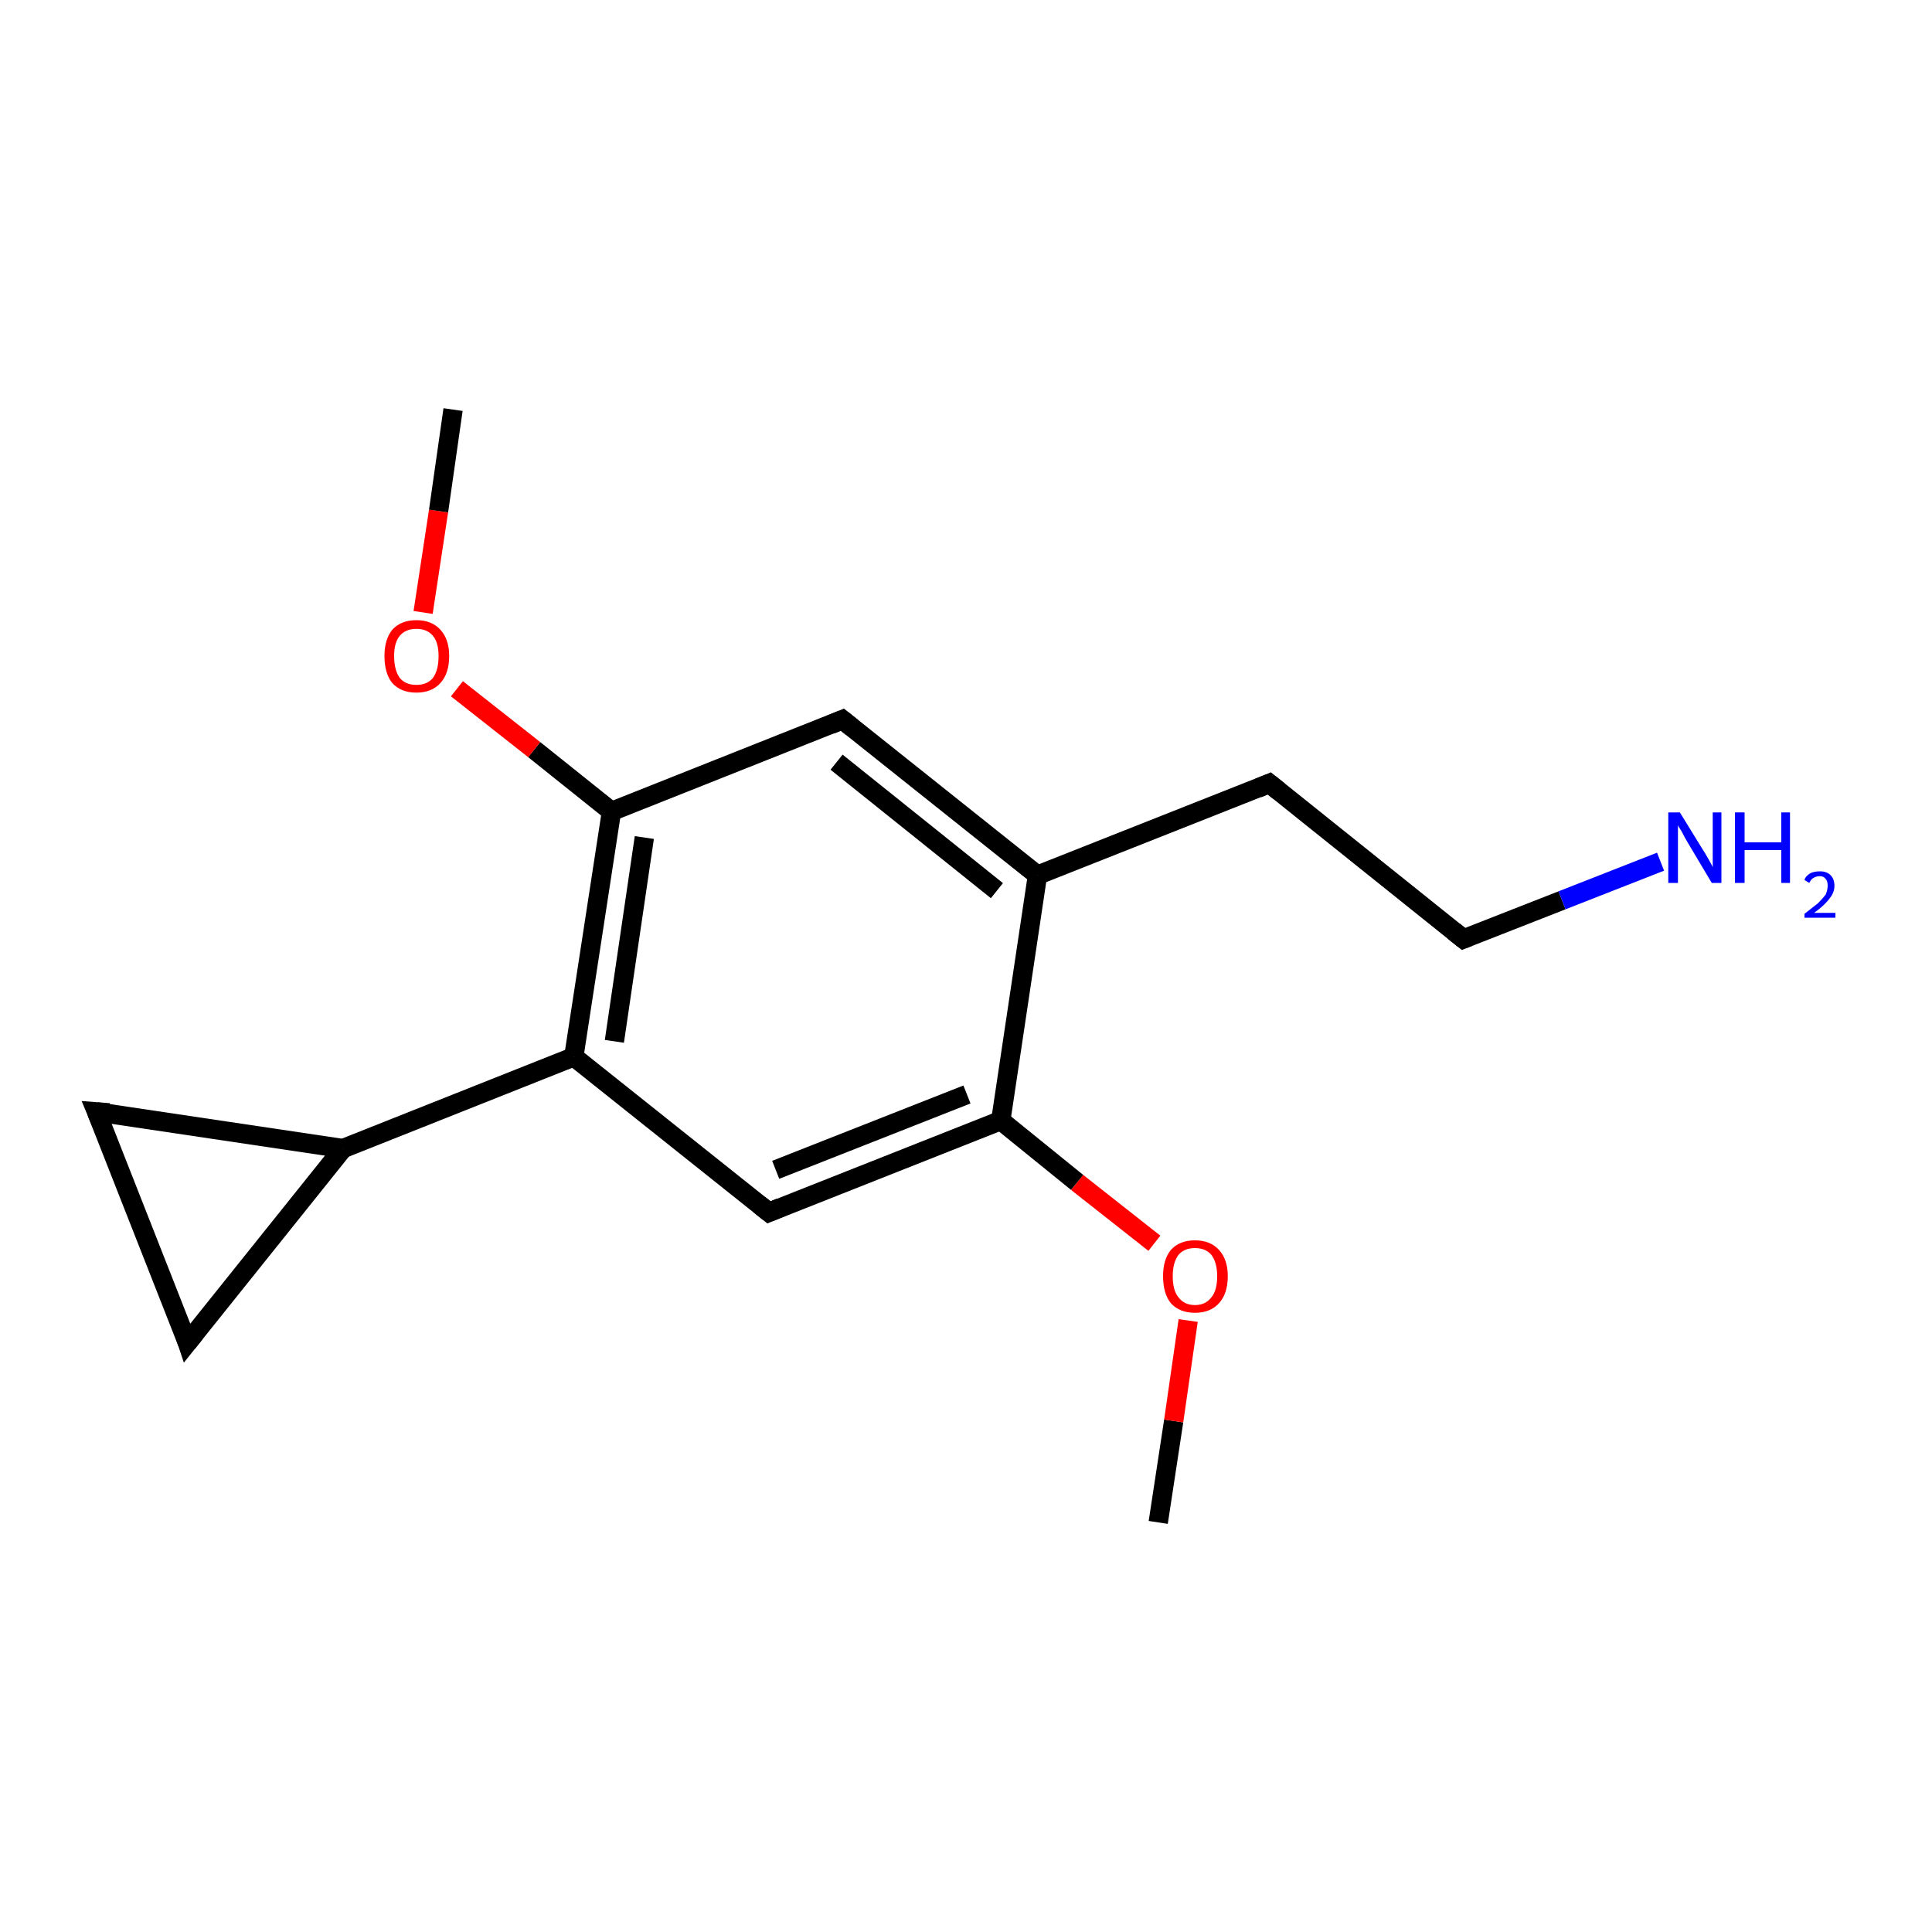 <?xml version='1.0' encoding='iso-8859-1'?>
<svg version='1.1' baseProfile='full'
              xmlns='http://www.w3.org/2000/svg'
                      xmlns:rdkit='http://www.rdkit.org/xml'
                      xmlns:xlink='http://www.w3.org/1999/xlink'
                  xml:space='preserve'
width='200px' height='200px' viewBox='0 0 200 200'>
<!-- END OF HEADER -->
<rect style='opacity:1.0;fill:#FFFFFF;stroke:none' width='200.0' height='200.0' x='0.0' y='0.0'> </rect>
<path class='bond-0 atom-0 atom-1' d='M 119.9,157.6 L 121.5,147.1' style='fill:none;fill-rule:evenodd;stroke:#000000;stroke-width:2.0px;stroke-linecap:butt;stroke-linejoin:miter;stroke-opacity:1' />
<path class='bond-0 atom-0 atom-1' d='M 121.5,147.1 L 123.0,136.7' style='fill:none;fill-rule:evenodd;stroke:#FF0000;stroke-width:2.0px;stroke-linecap:butt;stroke-linejoin:miter;stroke-opacity:1' />
<path class='bond-1 atom-1 atom-2' d='M 119.5,128.7 L 111.5,122.4' style='fill:none;fill-rule:evenodd;stroke:#FF0000;stroke-width:2.0px;stroke-linecap:butt;stroke-linejoin:miter;stroke-opacity:1' />
<path class='bond-1 atom-1 atom-2' d='M 111.5,122.4 L 103.6,116.0' style='fill:none;fill-rule:evenodd;stroke:#000000;stroke-width:2.0px;stroke-linecap:butt;stroke-linejoin:miter;stroke-opacity:1' />
<path class='bond-2 atom-2 atom-3' d='M 103.6,116.0 L 79.6,125.5' style='fill:none;fill-rule:evenodd;stroke:#000000;stroke-width:2.0px;stroke-linecap:butt;stroke-linejoin:miter;stroke-opacity:1' />
<path class='bond-2 atom-2 atom-3' d='M 100.1,113.3 L 80.3,121.1' style='fill:none;fill-rule:evenodd;stroke:#000000;stroke-width:2.0px;stroke-linecap:butt;stroke-linejoin:miter;stroke-opacity:1' />
<path class='bond-3 atom-3 atom-4' d='M 79.6,125.5 L 59.4,109.4' style='fill:none;fill-rule:evenodd;stroke:#000000;stroke-width:2.0px;stroke-linecap:butt;stroke-linejoin:miter;stroke-opacity:1' />
<path class='bond-4 atom-4 atom-5' d='M 59.4,109.4 L 35.5,118.9' style='fill:none;fill-rule:evenodd;stroke:#000000;stroke-width:2.0px;stroke-linecap:butt;stroke-linejoin:miter;stroke-opacity:1' />
<path class='bond-5 atom-5 atom-6' d='M 35.5,118.9 L 19.4,139.0' style='fill:none;fill-rule:evenodd;stroke:#000000;stroke-width:2.0px;stroke-linecap:butt;stroke-linejoin:miter;stroke-opacity:1' />
<path class='bond-6 atom-6 atom-7' d='M 19.4,139.0 L 10.0,115.1' style='fill:none;fill-rule:evenodd;stroke:#000000;stroke-width:2.0px;stroke-linecap:butt;stroke-linejoin:miter;stroke-opacity:1' />
<path class='bond-7 atom-4 atom-8' d='M 59.4,109.4 L 63.3,84.0' style='fill:none;fill-rule:evenodd;stroke:#000000;stroke-width:2.0px;stroke-linecap:butt;stroke-linejoin:miter;stroke-opacity:1' />
<path class='bond-7 atom-4 atom-8' d='M 63.6,107.8 L 66.7,86.7' style='fill:none;fill-rule:evenodd;stroke:#000000;stroke-width:2.0px;stroke-linecap:butt;stroke-linejoin:miter;stroke-opacity:1' />
<path class='bond-8 atom-8 atom-9' d='M 63.3,84.0 L 55.3,77.6' style='fill:none;fill-rule:evenodd;stroke:#000000;stroke-width:2.0px;stroke-linecap:butt;stroke-linejoin:miter;stroke-opacity:1' />
<path class='bond-8 atom-8 atom-9' d='M 55.3,77.6 L 47.3,71.3' style='fill:none;fill-rule:evenodd;stroke:#FF0000;stroke-width:2.0px;stroke-linecap:butt;stroke-linejoin:miter;stroke-opacity:1' />
<path class='bond-9 atom-9 atom-10' d='M 43.8,63.4 L 45.4,52.9' style='fill:none;fill-rule:evenodd;stroke:#FF0000;stroke-width:2.0px;stroke-linecap:butt;stroke-linejoin:miter;stroke-opacity:1' />
<path class='bond-9 atom-9 atom-10' d='M 45.4,52.9 L 46.9,42.4' style='fill:none;fill-rule:evenodd;stroke:#000000;stroke-width:2.0px;stroke-linecap:butt;stroke-linejoin:miter;stroke-opacity:1' />
<path class='bond-10 atom-8 atom-11' d='M 63.3,84.0 L 87.2,74.5' style='fill:none;fill-rule:evenodd;stroke:#000000;stroke-width:2.0px;stroke-linecap:butt;stroke-linejoin:miter;stroke-opacity:1' />
<path class='bond-11 atom-11 atom-12' d='M 87.2,74.5 L 107.4,90.6' style='fill:none;fill-rule:evenodd;stroke:#000000;stroke-width:2.0px;stroke-linecap:butt;stroke-linejoin:miter;stroke-opacity:1' />
<path class='bond-11 atom-11 atom-12' d='M 86.6,78.9 L 103.2,92.2' style='fill:none;fill-rule:evenodd;stroke:#000000;stroke-width:2.0px;stroke-linecap:butt;stroke-linejoin:miter;stroke-opacity:1' />
<path class='bond-12 atom-12 atom-13' d='M 107.4,90.6 L 131.4,81.1' style='fill:none;fill-rule:evenodd;stroke:#000000;stroke-width:2.0px;stroke-linecap:butt;stroke-linejoin:miter;stroke-opacity:1' />
<path class='bond-13 atom-13 atom-14' d='M 131.4,81.1 L 151.5,97.2' style='fill:none;fill-rule:evenodd;stroke:#000000;stroke-width:2.0px;stroke-linecap:butt;stroke-linejoin:miter;stroke-opacity:1' />
<path class='bond-14 atom-14 atom-15' d='M 151.5,97.2 L 161.7,93.2' style='fill:none;fill-rule:evenodd;stroke:#000000;stroke-width:2.0px;stroke-linecap:butt;stroke-linejoin:miter;stroke-opacity:1' />
<path class='bond-14 atom-14 atom-15' d='M 161.7,93.2 L 171.9,89.2' style='fill:none;fill-rule:evenodd;stroke:#0000FF;stroke-width:2.0px;stroke-linecap:butt;stroke-linejoin:miter;stroke-opacity:1' />
<path class='bond-15 atom-12 atom-2' d='M 107.4,90.6 L 103.6,116.0' style='fill:none;fill-rule:evenodd;stroke:#000000;stroke-width:2.0px;stroke-linecap:butt;stroke-linejoin:miter;stroke-opacity:1' />
<path class='bond-16 atom-7 atom-5' d='M 10.0,115.1 L 35.5,118.9' style='fill:none;fill-rule:evenodd;stroke:#000000;stroke-width:2.0px;stroke-linecap:butt;stroke-linejoin:miter;stroke-opacity:1' />
<path d='M 80.8,125.0 L 79.6,125.5 L 78.6,124.7' style='fill:none;stroke:#000000;stroke-width:2.0px;stroke-linecap:butt;stroke-linejoin:miter;stroke-opacity:1;' />
<path d='M 20.2,138.0 L 19.4,139.0 L 19.0,137.8' style='fill:none;stroke:#000000;stroke-width:2.0px;stroke-linecap:butt;stroke-linejoin:miter;stroke-opacity:1;' />
<path d='M 10.5,116.3 L 10.0,115.1 L 11.3,115.2' style='fill:none;stroke:#000000;stroke-width:2.0px;stroke-linecap:butt;stroke-linejoin:miter;stroke-opacity:1;' />
<path d='M 86.0,75.0 L 87.2,74.5 L 88.2,75.3' style='fill:none;stroke:#000000;stroke-width:2.0px;stroke-linecap:butt;stroke-linejoin:miter;stroke-opacity:1;' />
<path d='M 130.2,81.6 L 131.4,81.1 L 132.4,81.9' style='fill:none;stroke:#000000;stroke-width:2.0px;stroke-linecap:butt;stroke-linejoin:miter;stroke-opacity:1;' />
<path d='M 150.5,96.4 L 151.5,97.2 L 152.0,97.0' style='fill:none;stroke:#000000;stroke-width:2.0px;stroke-linecap:butt;stroke-linejoin:miter;stroke-opacity:1;' />
<path class='atom-1' d='M 120.4 132.1
Q 120.4 130.4, 121.2 129.4
Q 122.1 128.4, 123.7 128.4
Q 125.3 128.4, 126.2 129.4
Q 127.1 130.4, 127.1 132.1
Q 127.1 133.9, 126.2 134.9
Q 125.3 135.9, 123.7 135.9
Q 122.1 135.9, 121.2 134.9
Q 120.4 133.9, 120.4 132.1
M 123.7 135.1
Q 124.8 135.1, 125.4 134.3
Q 126.0 133.6, 126.0 132.1
Q 126.0 130.7, 125.4 129.9
Q 124.8 129.2, 123.7 129.2
Q 122.6 129.2, 122.0 129.9
Q 121.4 130.7, 121.4 132.1
Q 121.4 133.6, 122.0 134.3
Q 122.6 135.1, 123.7 135.1
' fill='#FF0000'/>
<path class='atom-9' d='M 39.8 67.9
Q 39.8 66.2, 40.6 65.2
Q 41.5 64.2, 43.1 64.2
Q 44.7 64.2, 45.6 65.2
Q 46.5 66.2, 46.5 67.9
Q 46.5 69.7, 45.6 70.7
Q 44.7 71.7, 43.1 71.7
Q 41.5 71.7, 40.6 70.7
Q 39.8 69.7, 39.8 67.9
M 43.1 70.9
Q 44.2 70.9, 44.8 70.2
Q 45.4 69.4, 45.4 67.9
Q 45.4 66.5, 44.8 65.8
Q 44.2 65.1, 43.1 65.1
Q 42.0 65.1, 41.4 65.8
Q 40.8 66.5, 40.8 67.9
Q 40.8 69.4, 41.4 70.2
Q 42.0 70.9, 43.1 70.9
' fill='#FF0000'/>
<path class='atom-15' d='M 173.9 84.1
L 176.3 88.0
Q 176.5 88.3, 176.9 89.0
Q 177.3 89.7, 177.3 89.8
L 177.3 84.1
L 178.2 84.1
L 178.2 91.4
L 177.2 91.4
L 174.7 87.2
Q 174.4 86.7, 174.1 86.1
Q 173.7 85.5, 173.7 85.4
L 173.7 91.4
L 172.7 91.4
L 172.7 84.1
L 173.9 84.1
' fill='#0000FF'/>
<path class='atom-15' d='M 179.6 84.1
L 180.6 84.1
L 180.6 87.2
L 184.4 87.2
L 184.4 84.1
L 185.3 84.1
L 185.3 91.4
L 184.4 91.4
L 184.4 88.0
L 180.6 88.0
L 180.6 91.4
L 179.6 91.4
L 179.6 84.1
' fill='#0000FF'/>
<path class='atom-15' d='M 186.8 91.1
Q 186.9 90.7, 187.4 90.4
Q 187.8 90.2, 188.4 90.2
Q 189.1 90.2, 189.5 90.6
Q 189.9 91.0, 189.9 91.7
Q 189.9 92.4, 189.4 93.0
Q 188.9 93.7, 187.8 94.5
L 190.0 94.5
L 190.0 95.0
L 186.8 95.0
L 186.8 94.6
Q 187.7 93.9, 188.2 93.5
Q 188.7 93.0, 189.0 92.6
Q 189.2 92.1, 189.2 91.7
Q 189.2 91.2, 189.0 91.0
Q 188.8 90.7, 188.4 90.7
Q 188.0 90.7, 187.7 90.9
Q 187.5 91.0, 187.3 91.4
L 186.8 91.1
' fill='#0000FF'/>
</svg>
